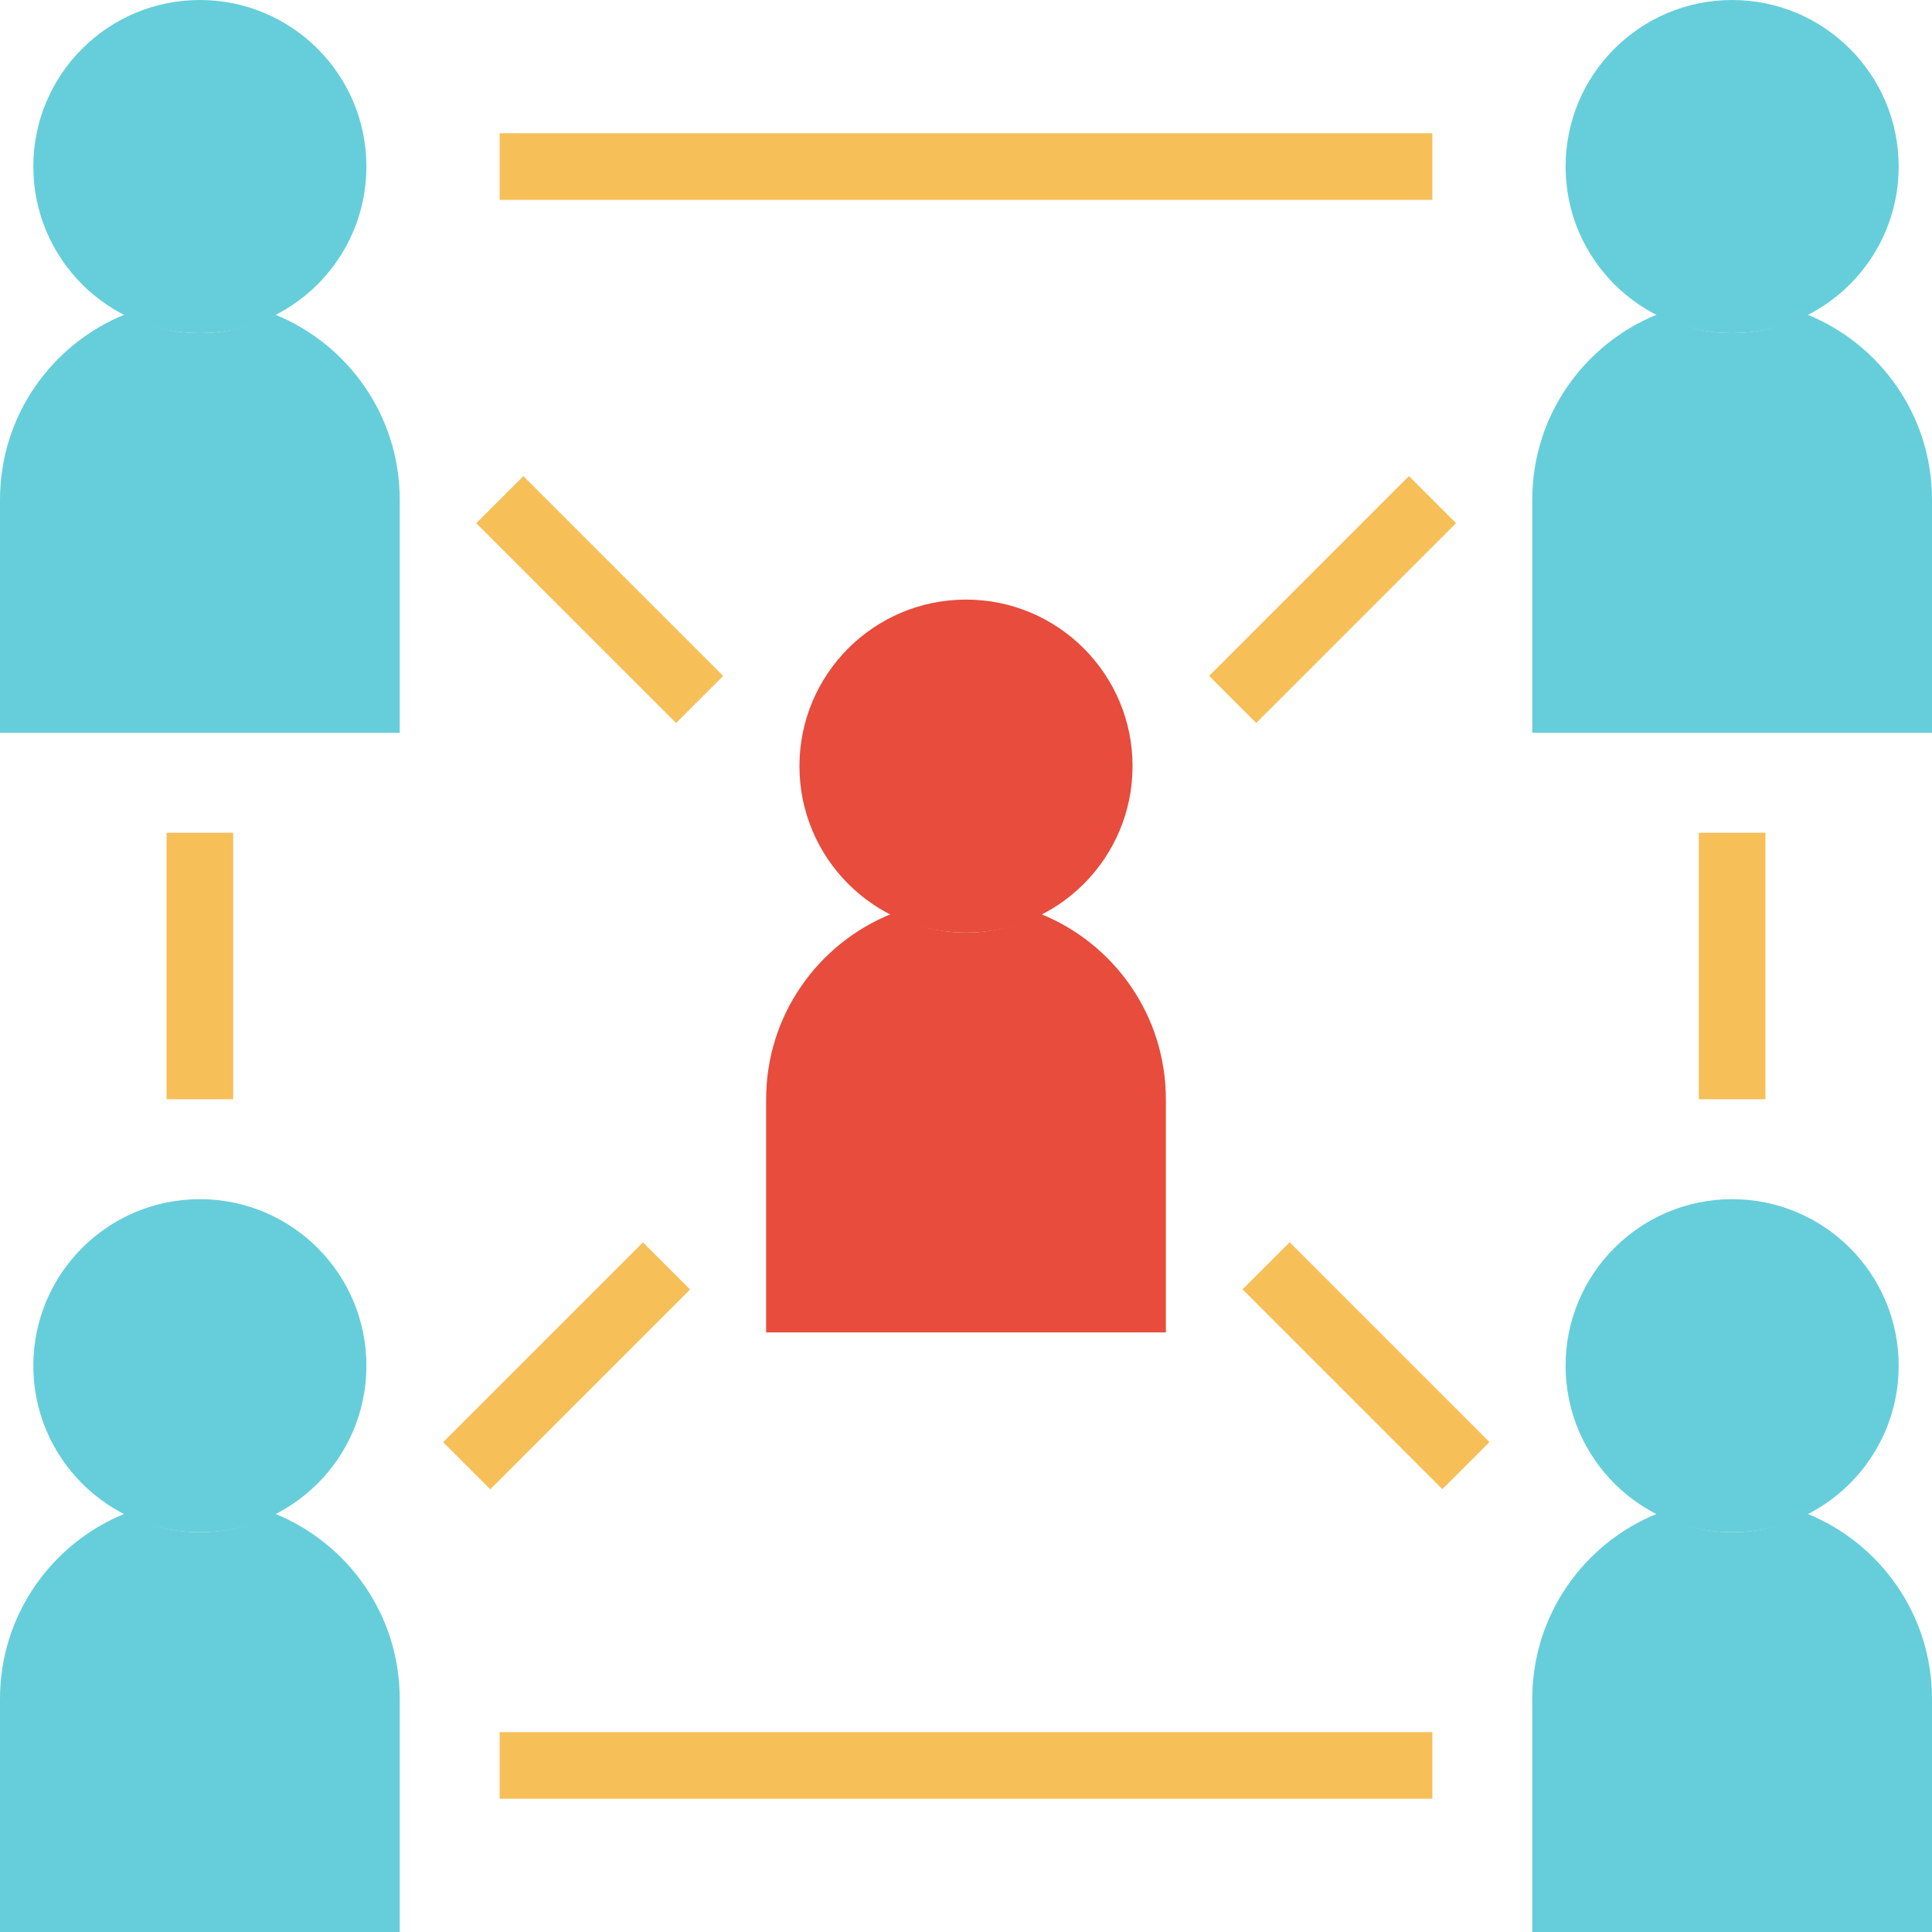 <?xml version="1.0" encoding="iso-8859-1"?>
<!-- Generator: Adobe Illustrator 19.0.0, SVG Export Plug-In . SVG Version: 6.00 Build 0)  -->
<svg version="1.1" id="Layer_1" xmlns="http://www.w3.org/2000/svg" xmlns:xlink="http://www.w3.org/1999/xlink" x="0px" y="0px"
	 viewBox="0 0 464 464" style="enable-background:new 0 0 464 464;" xml:space="preserve">
<g>
	<circle style="fill:#E74C3C;" cx="232" cy="184" r="40"/>
	<path style="fill:#E74C3C;" d="M250.016,219.528C244.584,222.296,238.52,224,232,224s-12.584-1.704-18.016-4.472
		C196.408,226.656,184,243.864,184,264v56h96v-56C280,243.864,267.592,226.656,250.016,219.528z"/>
</g>
<g>
	<circle style="fill:#66CEDB;" cx="416" cy="40" r="40"/>
	<path style="fill:#66CEDB;" d="M434.016,75.528C428.584,78.296,422.52,80,416,80s-12.584-1.704-18.016-4.472
		C380.408,82.656,368,99.864,368,120v56h96v-56C464,99.864,451.592,82.656,434.016,75.528z"/>
	<circle style="fill:#66CEDB;" cx="48" cy="40" r="40"/>
	<path style="fill:#66CEDB;" d="M66.016,75.528C60.584,78.296,54.52,80,48,80s-12.584-1.704-18.016-4.472
		C12.408,82.656,0,99.864,0,120v56h96v-56C96,99.864,83.592,82.656,66.016,75.528z"/>
	<circle style="fill:#66CEDB;" cx="416" cy="328" r="40"/>
	<path style="fill:#66CEDB;" d="M434.016,363.528C428.584,366.296,422.52,368,416,368s-12.584-1.704-18.016-4.472
		C380.408,370.656,368,387.864,368,408v56h96v-56C464,387.864,451.592,370.656,434.016,363.528z"/>
	<circle style="fill:#66CEDB;" cx="48" cy="328" r="40"/>
	<path style="fill:#66CEDB;" d="M66.016,363.528C60.584,366.296,54.52,368,48,368s-12.584-1.704-18.016-4.472
		C12.408,370.656,0,387.864,0,408v56h96v-56C96,387.864,83.592,370.656,66.016,363.528z"/>
</g>
<g>
	<rect x="40" y="200" style="fill:#F6BF58;" width="16" height="64"/>
	<rect x="408" y="200" style="fill:#F6BF58;" width="16" height="64"/>
	<rect x="120" y="416" style="fill:#F6BF58;" width="224" height="16"/>
	<rect x="120" y="32" style="fill:#F6BF58;" width="224" height="16"/>
	
		<rect x="286.053" y="136.001" transform="matrix(-0.707 0.707 -0.707 -0.707 648.085 19.557)" style="fill:#F6BF58;" width="67.879" height="16"/>
	
		<rect x="135.999" y="110.057" transform="matrix(-0.707 0.707 -0.707 -0.707 347.643 143.996)" style="fill:#F6BF58;" width="16" height="67.879"/>
	
		<rect x="319.996" y="294.057" transform="matrix(-0.707 0.707 -0.707 -0.707 791.852 327.998)" style="fill:#F6BF58;" width="16" height="67.879"/>
	
		<rect x="102.093" y="320.006" transform="matrix(-0.707 0.707 -0.707 -0.707 464.157 463.752)" style="fill:#F6BF58;" width="67.879" height="16"/>
</g>
<g>
</g>
<g>
</g>
<g>
</g>
<g>
</g>
<g>
</g>
<g>
</g>
<g>
</g>
<g>
</g>
<g>
</g>
<g>
</g>
<g>
</g>
<g>
</g>
<g>
</g>
<g>
</g>
<g>
</g>
</svg>
